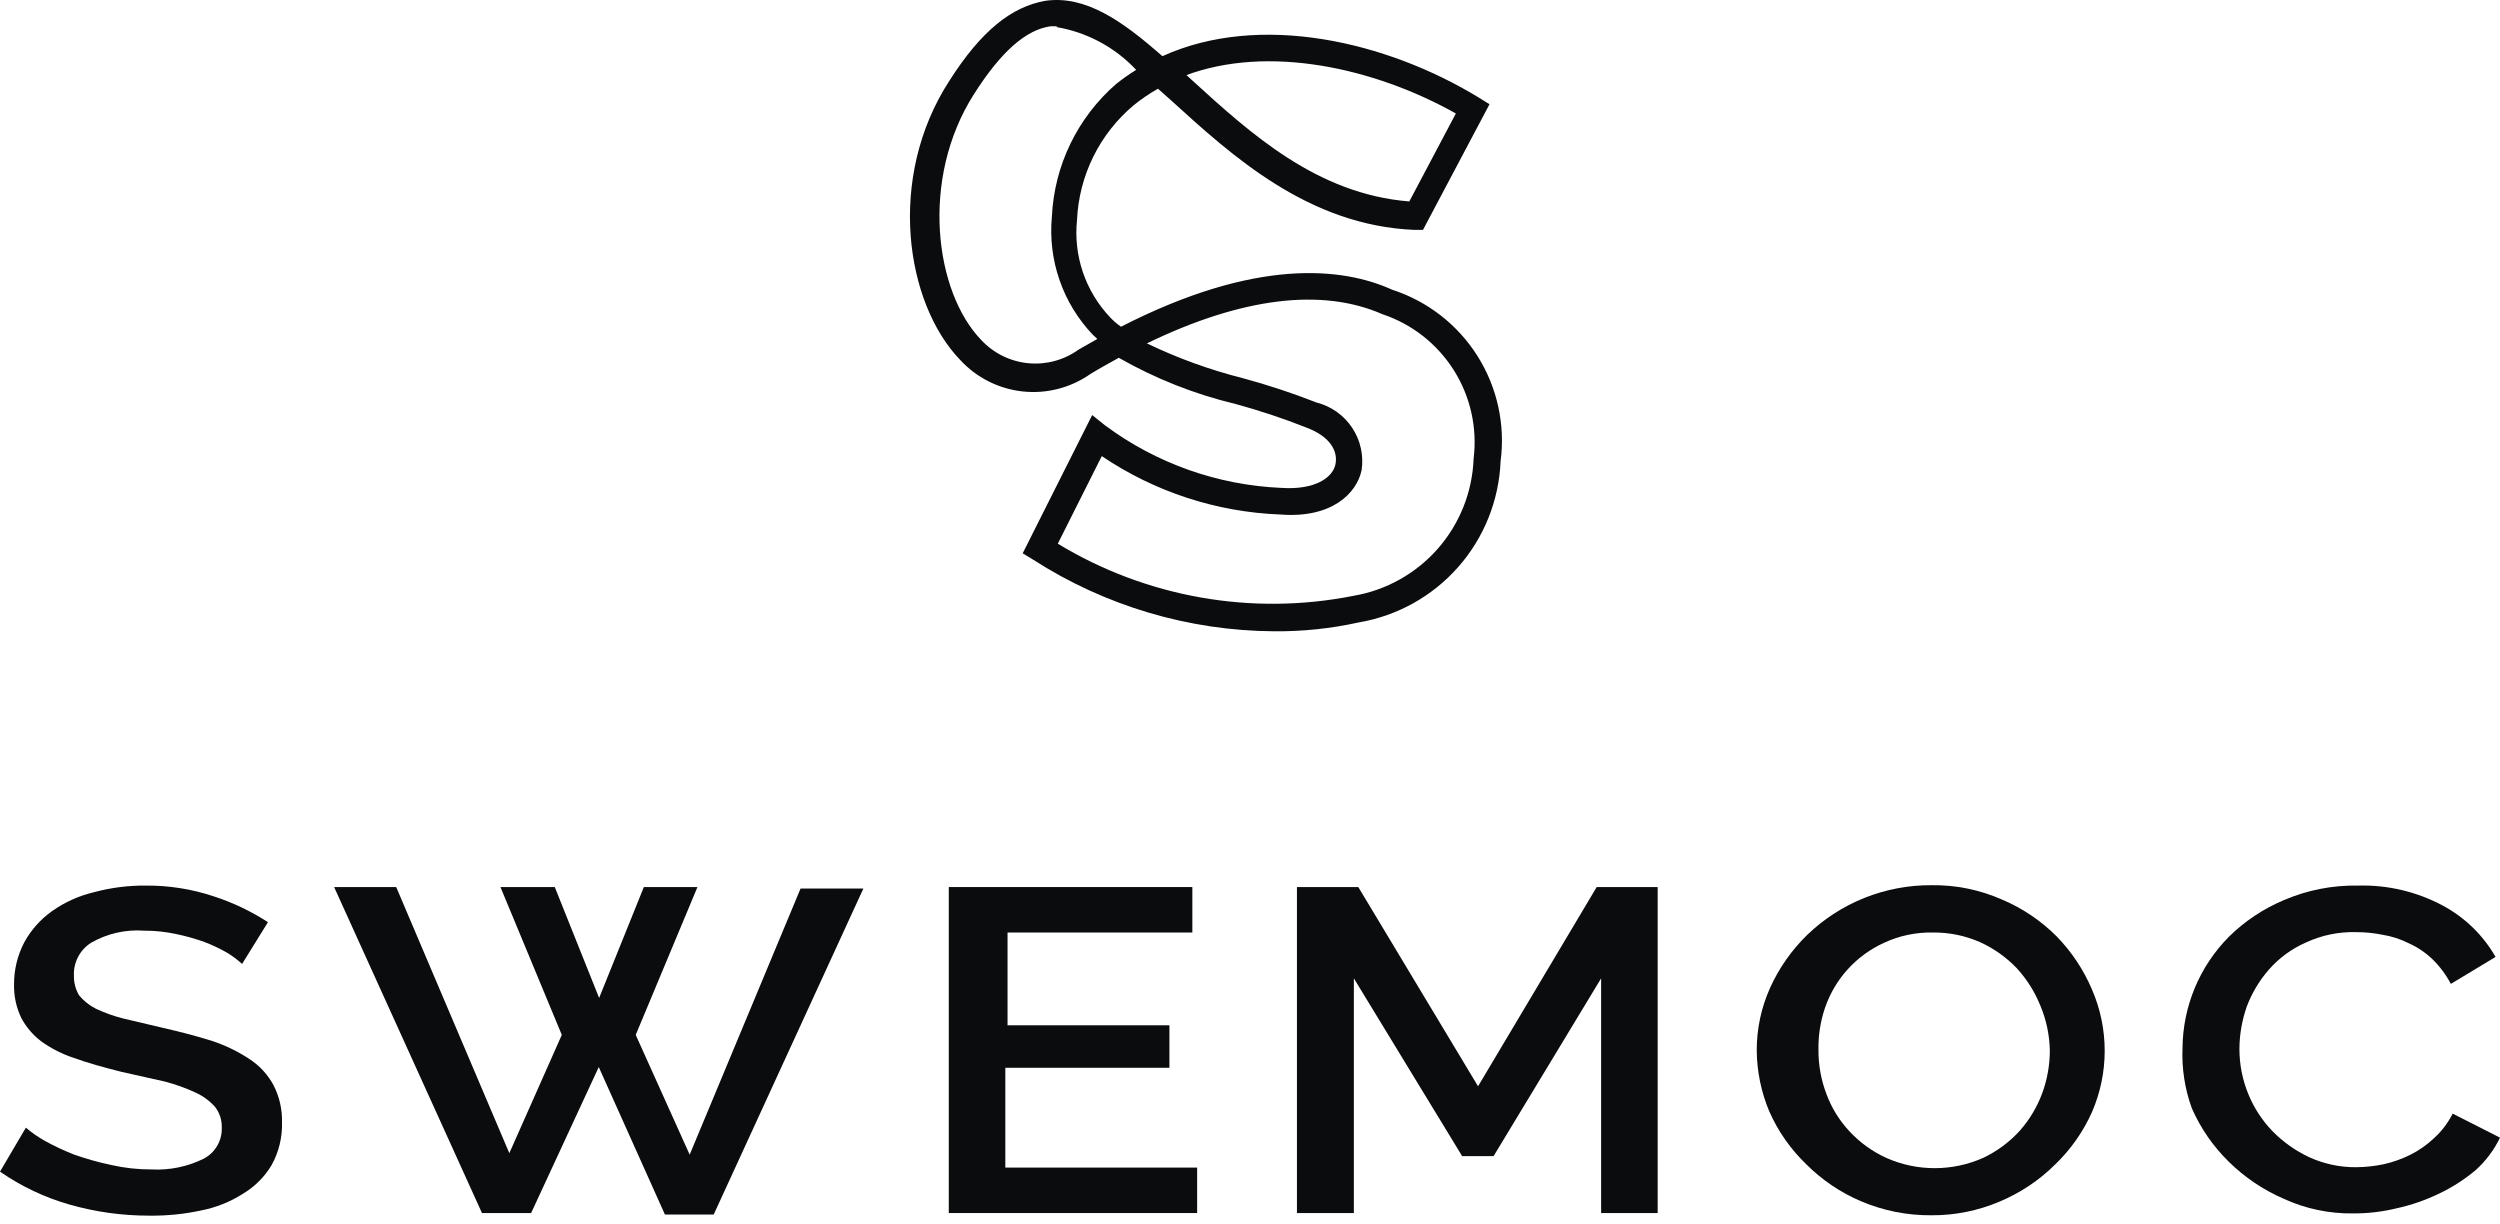 <svg width="147" height="72" viewBox="0 0 147 72" fill="none" xmlns="http://www.w3.org/2000/svg">
<path d="M74.934 37.12C69.899 37.092 64.977 35.629 60.743 32.904L60.134 32.535L64.22 24.406L64.981 25.015C67.991 27.249 71.602 28.528 75.347 28.688C77.303 28.818 78.346 28.101 78.52 27.319C78.694 26.536 78.216 25.667 76.825 25.145C75.462 24.604 74.068 24.14 72.652 23.755C70.246 23.179 67.934 22.265 65.785 21.038C65.242 21.342 64.677 21.646 64.112 21.994C62.952 22.805 61.538 23.169 60.132 23.017C58.725 22.865 57.421 22.208 56.462 21.168C53.245 17.843 52.115 10.454 55.831 4.738C57.7 1.804 59.483 0.392 61.482 0.044C63.851 -0.282 66.002 1.239 68.349 3.304C74.087 0.696 81.541 2.435 86.953 5.738L87.583 6.129L83.671 13.518H83.171C76.934 13.258 72.457 9.172 68.871 5.912L68.089 5.216C67.584 5.502 67.104 5.829 66.654 6.194C65.664 7.026 64.857 8.054 64.285 9.214C63.712 10.374 63.387 11.64 63.329 12.932C63.221 13.967 63.338 15.014 63.672 16.001C64.006 16.987 64.549 17.89 65.263 18.647C65.46 18.858 65.679 19.048 65.915 19.212C73.848 15.148 78.955 15.713 81.867 17.039C83.939 17.711 85.711 19.088 86.874 20.93C88.037 22.772 88.519 24.963 88.235 27.123C88.142 29.42 87.262 31.616 85.743 33.341C84.223 35.066 82.156 36.216 79.889 36.599C78.263 36.959 76.6 37.134 74.934 37.12ZM62.199 31.969C67.407 35.129 73.611 36.222 79.585 35.034C81.51 34.706 83.262 33.725 84.549 32.257C85.835 30.788 86.576 28.922 86.648 26.971C86.873 25.152 86.46 23.312 85.482 21.764C84.503 20.215 83.019 19.052 81.28 18.473C77.716 16.909 73 17.495 67.437 20.19C69.239 21.059 71.125 21.743 73.065 22.233C74.539 22.632 75.99 23.111 77.412 23.668C78.268 23.884 79.013 24.411 79.503 25.146C79.993 25.881 80.193 26.771 80.063 27.645C79.781 28.992 78.325 30.492 75.282 30.253C71.531 30.11 67.895 28.921 64.785 26.819L62.199 31.969ZM62.199 1.544H61.786C60.33 1.739 58.852 3.043 57.266 5.542C54.093 10.519 54.962 17.169 57.7 19.995C58.421 20.768 59.4 21.252 60.452 21.356C61.504 21.46 62.558 21.177 63.416 20.56L64.524 19.93L64.264 19.69C63.387 18.772 62.718 17.675 62.302 16.475C61.886 15.275 61.732 14 61.851 12.736C61.921 11.247 62.292 9.788 62.942 8.447C63.592 7.106 64.508 5.911 65.633 4.934C66.008 4.637 66.4 4.361 66.806 4.108C65.554 2.772 63.897 1.886 62.09 1.587L62.199 1.544ZM69.762 4.412L70.045 4.673C73.522 7.846 77.434 11.41 82.867 11.845L85.605 6.673C80.846 3.999 74.565 2.587 69.653 4.456L69.762 4.412Z" fill="#0B0C0D"/>
<path d="M14.235 56.679C13.967 56.435 13.676 56.216 13.366 56.028C12.941 55.783 12.498 55.573 12.04 55.397C11.488 55.197 10.921 55.037 10.345 54.919C9.731 54.787 9.104 54.721 8.476 54.724C7.384 54.643 6.294 54.893 5.346 55.441C5.024 55.647 4.762 55.934 4.587 56.274C4.411 56.613 4.328 56.993 4.347 57.375C4.339 57.78 4.444 58.179 4.651 58.527C4.92 58.852 5.253 59.118 5.629 59.309C6.159 59.558 6.712 59.755 7.281 59.896L9.584 60.439C10.671 60.686 11.649 60.946 12.518 61.222C13.285 61.481 14.016 61.839 14.691 62.287C15.274 62.671 15.752 63.194 16.082 63.808C16.427 64.48 16.599 65.226 16.582 65.981C16.608 66.861 16.398 67.731 15.974 68.502C15.559 69.2 14.976 69.782 14.278 70.197C13.528 70.674 12.695 71.006 11.823 71.175C10.823 71.391 9.802 71.493 8.78 71.48C7.193 71.483 5.612 71.263 4.086 70.828C2.627 70.411 1.247 69.757 0 68.893L1.521 66.307C1.872 66.604 2.25 66.866 2.651 67.09C3.205 67.395 3.779 67.664 4.368 67.894C5.079 68.143 5.805 68.347 6.542 68.502C7.319 68.678 8.114 68.766 8.91 68.763C9.969 68.819 11.024 68.602 11.975 68.133C12.307 67.96 12.583 67.697 12.771 67.374C12.96 67.051 13.053 66.681 13.04 66.307C13.055 65.868 12.916 65.438 12.648 65.09C12.328 64.73 11.935 64.442 11.497 64.243C10.909 63.971 10.298 63.753 9.671 63.59L7.15 63.026C6.107 62.765 5.172 62.504 4.39 62.221C3.682 61.995 3.014 61.657 2.412 61.222C1.924 60.849 1.523 60.375 1.239 59.831C0.954 59.226 0.813 58.565 0.826 57.897C0.819 57.026 1.028 56.167 1.434 55.397C1.832 54.673 2.389 54.048 3.064 53.572C3.804 53.048 4.638 52.672 5.52 52.463C6.512 52.196 7.535 52.064 8.563 52.072C9.921 52.061 11.272 52.274 12.562 52.703C13.688 53.068 14.762 53.58 15.756 54.224L14.235 56.679Z" fill="#0B0C0D"/>
<path d="M29.426 52.159H32.621L35.229 58.679L37.858 52.159H41.01L37.38 60.852L40.553 67.894L47.073 52.246H50.767L41.966 71.414H39.097L35.207 62.743L31.23 71.327H28.34L19.646 52.159H23.297L29.948 67.807L33.034 60.852L29.426 52.159Z" fill="#0B0C0D"/>
<path d="M70.392 68.654V71.327H55.788V52.159H70.11V54.832H59.243V60.287H68.762V62.786H59.113V68.654H70.392Z" fill="#0B0C0D"/>
<path d="M94.146 71.327V57.527L87.822 67.981H85.975L79.607 57.527V71.327H76.26V52.159H79.868L86.909 63.873L93.885 52.159H97.471V71.327H94.146Z" fill="#0B0C0D"/>
<path d="M113.575 71.458C112.149 71.472 110.736 71.191 109.424 70.632C108.223 70.121 107.13 69.383 106.208 68.459C105.287 67.574 104.549 66.519 104.034 65.351C103.557 64.215 103.306 62.997 103.296 61.765C103.293 60.499 103.56 59.247 104.078 58.092C104.602 56.93 105.339 55.876 106.251 54.984C108.214 53.085 110.844 52.032 113.575 52.05C115.004 52.03 116.42 52.319 117.726 52.898C118.929 53.406 120.022 54.145 120.943 55.071C121.816 55.972 122.516 57.025 123.007 58.179C123.501 59.318 123.756 60.545 123.756 61.787C123.756 63.028 123.501 64.256 123.007 65.394C122.488 66.553 121.75 67.601 120.834 68.48C119.898 69.408 118.791 70.146 117.574 70.654C116.31 71.192 114.949 71.466 113.575 71.458ZM106.925 61.743C106.921 62.635 107.083 63.519 107.403 64.351C107.704 65.157 108.162 65.896 108.751 66.524C109.364 67.185 110.103 67.717 110.924 68.089C111.817 68.484 112.783 68.688 113.76 68.688C114.737 68.688 115.703 68.484 116.596 68.089C117.42 67.702 118.158 67.155 118.769 66.481C119.332 65.841 119.774 65.105 120.073 64.308C120.375 63.494 120.53 62.633 120.53 61.765C120.512 60.853 120.32 59.953 119.965 59.114C119.641 58.314 119.177 57.578 118.595 56.94C117.977 56.291 117.239 55.767 116.422 55.397C115.553 55.015 114.612 54.822 113.662 54.832C112.665 54.811 111.676 55.019 110.772 55.441C109.968 55.807 109.247 56.334 108.653 56.987C108.059 57.641 107.604 58.409 107.316 59.244C107.041 60.048 106.909 60.894 106.925 61.743Z" fill="#0B0C0D"/>
<path d="M128.332 61.613C128.356 59.169 129.33 56.831 131.048 55.093C131.985 54.165 133.092 53.428 134.308 52.92C135.681 52.333 137.162 52.044 138.655 52.072C140.387 52.024 142.103 52.429 143.631 53.246C144.93 53.941 146.008 54.988 146.739 56.267L144.11 57.853C143.826 57.313 143.46 56.822 143.023 56.397C142.616 56.008 142.146 55.692 141.632 55.462C141.146 55.218 140.626 55.05 140.089 54.963C139.574 54.86 139.05 54.809 138.524 54.81C137.512 54.783 136.508 54.991 135.59 55.419C134.758 55.782 134.016 56.324 133.417 57.005C132.856 57.646 132.415 58.382 132.113 59.179C131.832 59.975 131.685 60.812 131.678 61.656C131.675 62.573 131.852 63.481 132.2 64.329C132.529 65.137 133.008 65.874 133.613 66.503C134.238 67.144 134.975 67.666 135.786 68.046C136.652 68.44 137.594 68.641 138.546 68.632C139.086 68.627 139.625 68.569 140.154 68.459C140.704 68.336 141.237 68.146 141.741 67.894C142.259 67.633 142.735 67.296 143.153 66.894C143.59 66.491 143.951 66.012 144.218 65.481L147 66.894C146.652 67.619 146.164 68.269 145.566 68.806C144.904 69.361 144.173 69.828 143.392 70.197C142.609 70.573 141.785 70.858 140.937 71.045C140.097 71.251 139.236 71.353 138.372 71.349C136.955 71.37 135.552 71.073 134.265 70.48C133.069 69.958 131.978 69.222 131.048 68.306C130.129 67.404 129.391 66.335 128.875 65.155C128.465 64.021 128.281 62.818 128.332 61.613Z" fill="#0B0C0D"/>
</svg>
